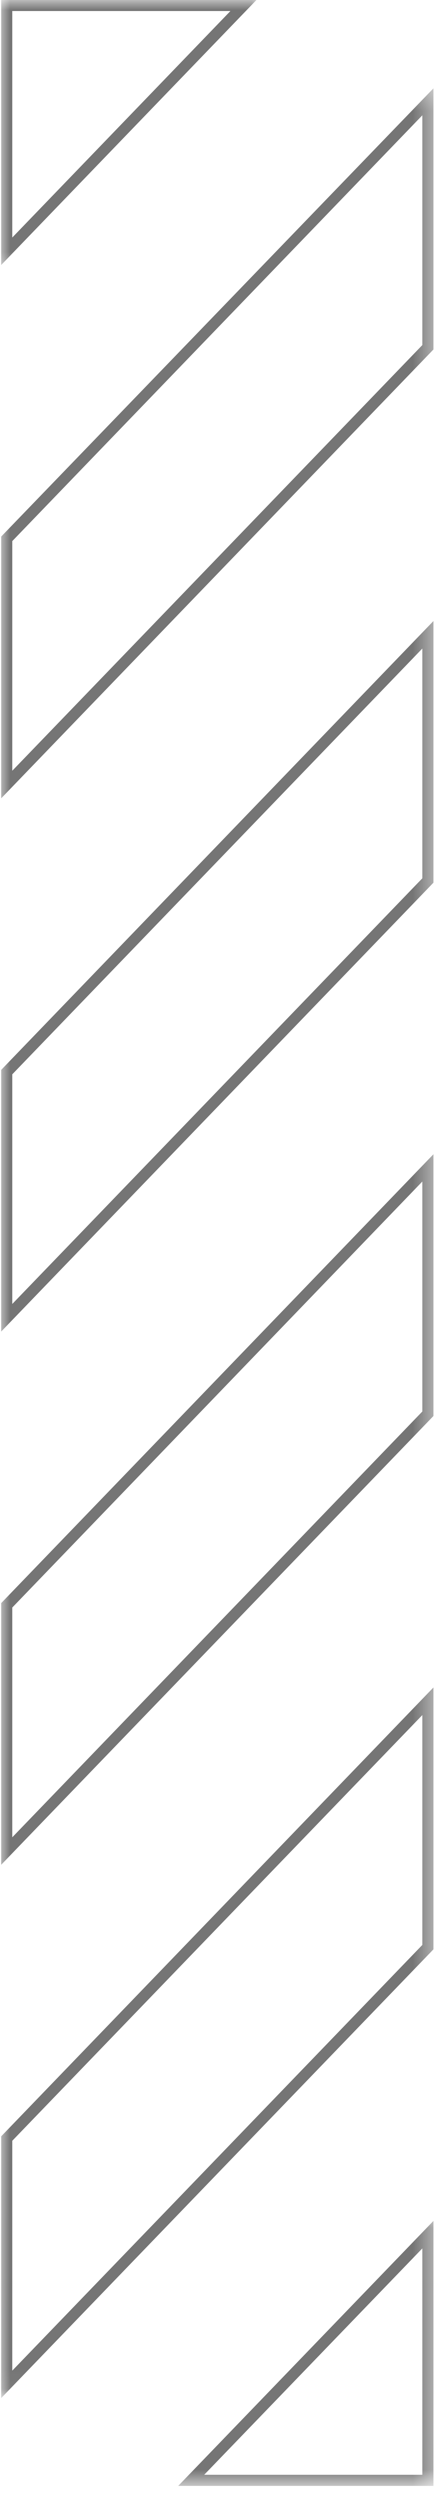 <svg width="22" height="124" viewBox="0 0 22 124" fill="none" xmlns="http://www.w3.org/2000/svg">
<mask id="mask0_657_335" style="mask-type:luminance" maskUnits="userSpaceOnUse" x="0" y="82" width="22" height="37">
<path d="M21.615 82.948H0V118.948H21.615V82.948Z" fill="white"/>
</mask>
<g mask="url(#mask0_657_335)">
<path d="M0.058 118.948L21.526 96.688V83.698L0.058 105.964V118.948ZM20.974 96.469L0.61 117.584V106.183L20.974 85.068V96.469Z" fill="#666666" fill-opacity="0.9"/>
</g>
<mask id="mask1_657_335" style="mask-type:luminance" maskUnits="userSpaceOnUse" x="0" y="56" width="22" height="38">
<path d="M21.615 56.281H0V93.615H21.615V56.281Z" fill="white"/>
</mask>
<g mask="url(#mask1_657_335)">
<path d="M0.058 92.495L21.526 70.234V57.25L0.058 79.516V92.495ZM20.974 70.01L0.61 91.13V79.734L20.974 58.604V70.01Z" fill="#666666" fill-opacity="0.9"/>
</g>
<mask id="mask2_657_335" style="mask-type:luminance" maskUnits="userSpaceOnUse" x="0" y="29" width="22" height="38">
<path d="M21.615 29.615H0V66.948H21.615V29.615Z" fill="white"/>
</mask>
<g mask="url(#mask2_657_335)">
<path d="M0.058 66.047L21.526 43.781V30.802L0.058 53.068V66.047ZM20.974 43.563L0.61 64.677V53.287L20.974 32.167V43.563Z" fill="#666666" fill-opacity="0.9"/>
</g>
<mask id="mask3_657_335" style="mask-type:luminance" maskUnits="userSpaceOnUse" x="0" y="4" width="22" height="37">
<path d="M21.615 4.281H0V40.281H21.615V4.281Z" fill="white"/>
</mask>
<g mask="url(#mask3_657_335)">
<path d="M0.058 39.599L21.526 17.334V4.38L0.058 26.615V39.599ZM20.974 17.115L0.61 38.229V26.839L20.974 5.719V17.115Z" fill="#666666" fill-opacity="0.9"/>
</g>
<mask id="mask4_657_335" style="mask-type:luminance" maskUnits="userSpaceOnUse" x="0" y="0" width="14" height="14">
<path d="M13.084 0H0V13.615H13.084V0Z" fill="white"/>
</mask>
<g mask="url(#mask4_657_335)">
<path d="M0.058 13.146L12.735 0H0.058V13.146ZM11.443 0.547L0.61 11.781V0.547H11.443Z" fill="#666666" fill-opacity="0.9"/>
</g>
<mask id="mask5_657_335" style="mask-type:luminance" maskUnits="userSpaceOnUse" x="7" y="109" width="15" height="15">
<path d="M21.615 109.615H7.75V123.287H21.615V109.615Z" fill="white"/>
</mask>
<g mask="url(#mask5_657_335)">
<path d="M8.849 123.302H21.526V110.156L8.849 123.302ZM20.974 122.75H10.141L20.974 111.521V122.75Z" fill="#666666" fill-opacity="0.9"/>
</g>
</svg>
